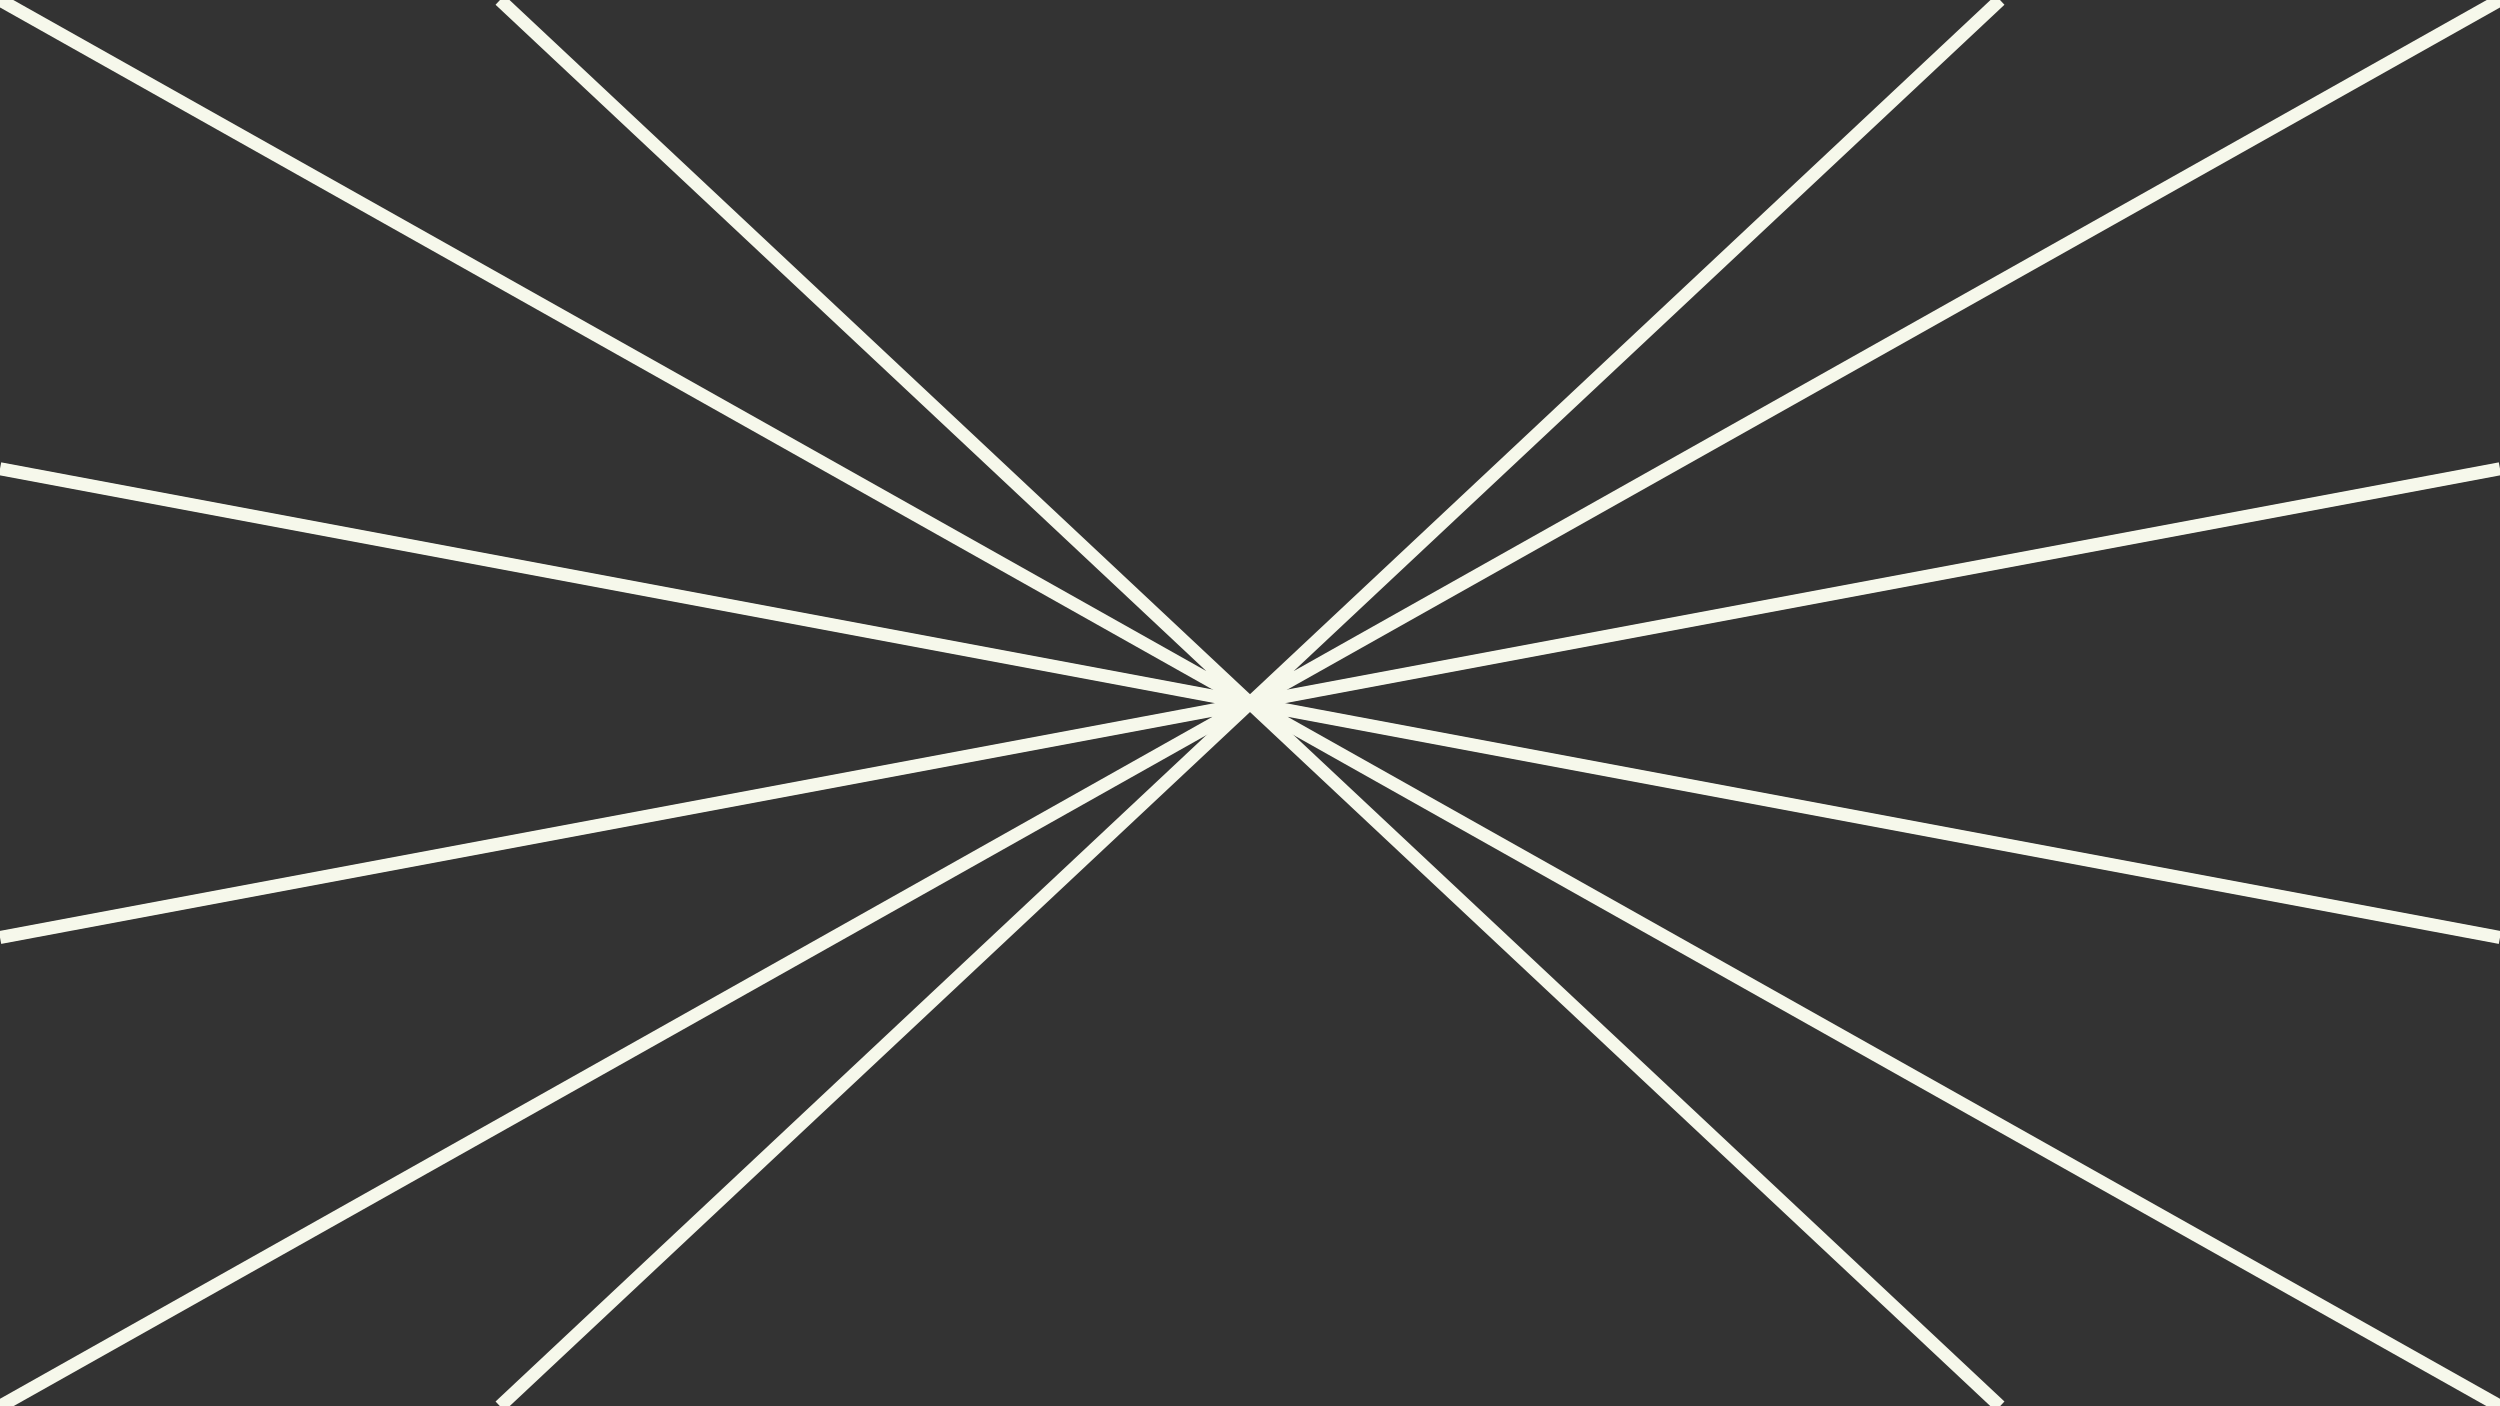 <?xml version="1.0" encoding="utf-8"?>
<!-- Generator: Adobe Illustrator 22.1.0, SVG Export Plug-In . SVG Version: 6.00 Build 0)  -->
<!DOCTYPE svg PUBLIC "-//W3C//DTD SVG 1.1//EN" "http://www.w3.org/Graphics/SVG/1.1/DTD/svg11.dtd">
<svg version="1.1" id="Layer_1" xmlns="http://www.w3.org/2000/svg" xmlns:xlink="http://www.w3.org/1999/xlink" x="0px" y="0px"
	 viewBox="0 0 1920 1080" style="enable-background:new 0 0 1920 1080;" xml:space="preserve">
<rect x="0" y="0" width="1920" height="1080" fill="#333333" stroke="none"/>
<style type="text/css">
	.st0{fill:none;stroke:#F6F8EB;stroke-width:10;stroke-miterlimit:10;}
</style>
<line class="st0" x1="0" y1="360" x2="960" y2="540"/>
<line class="st0" x1="960" y1="540" x2="1920" y2="360"/>
<polyline class="st0" points="0,1080 960,540 0,720 "/>
<polyline class="st0" points="0,0 960,540 384,0 "/>
<polyline class="st0" points="1536,0 960,540 1920,0 "/>
<polyline class="st0" points="1920,720 960,540 1920,1080 "/>
<polyline class="st0" points="1536,1080 960,540 384,1080 "/>
</svg>
